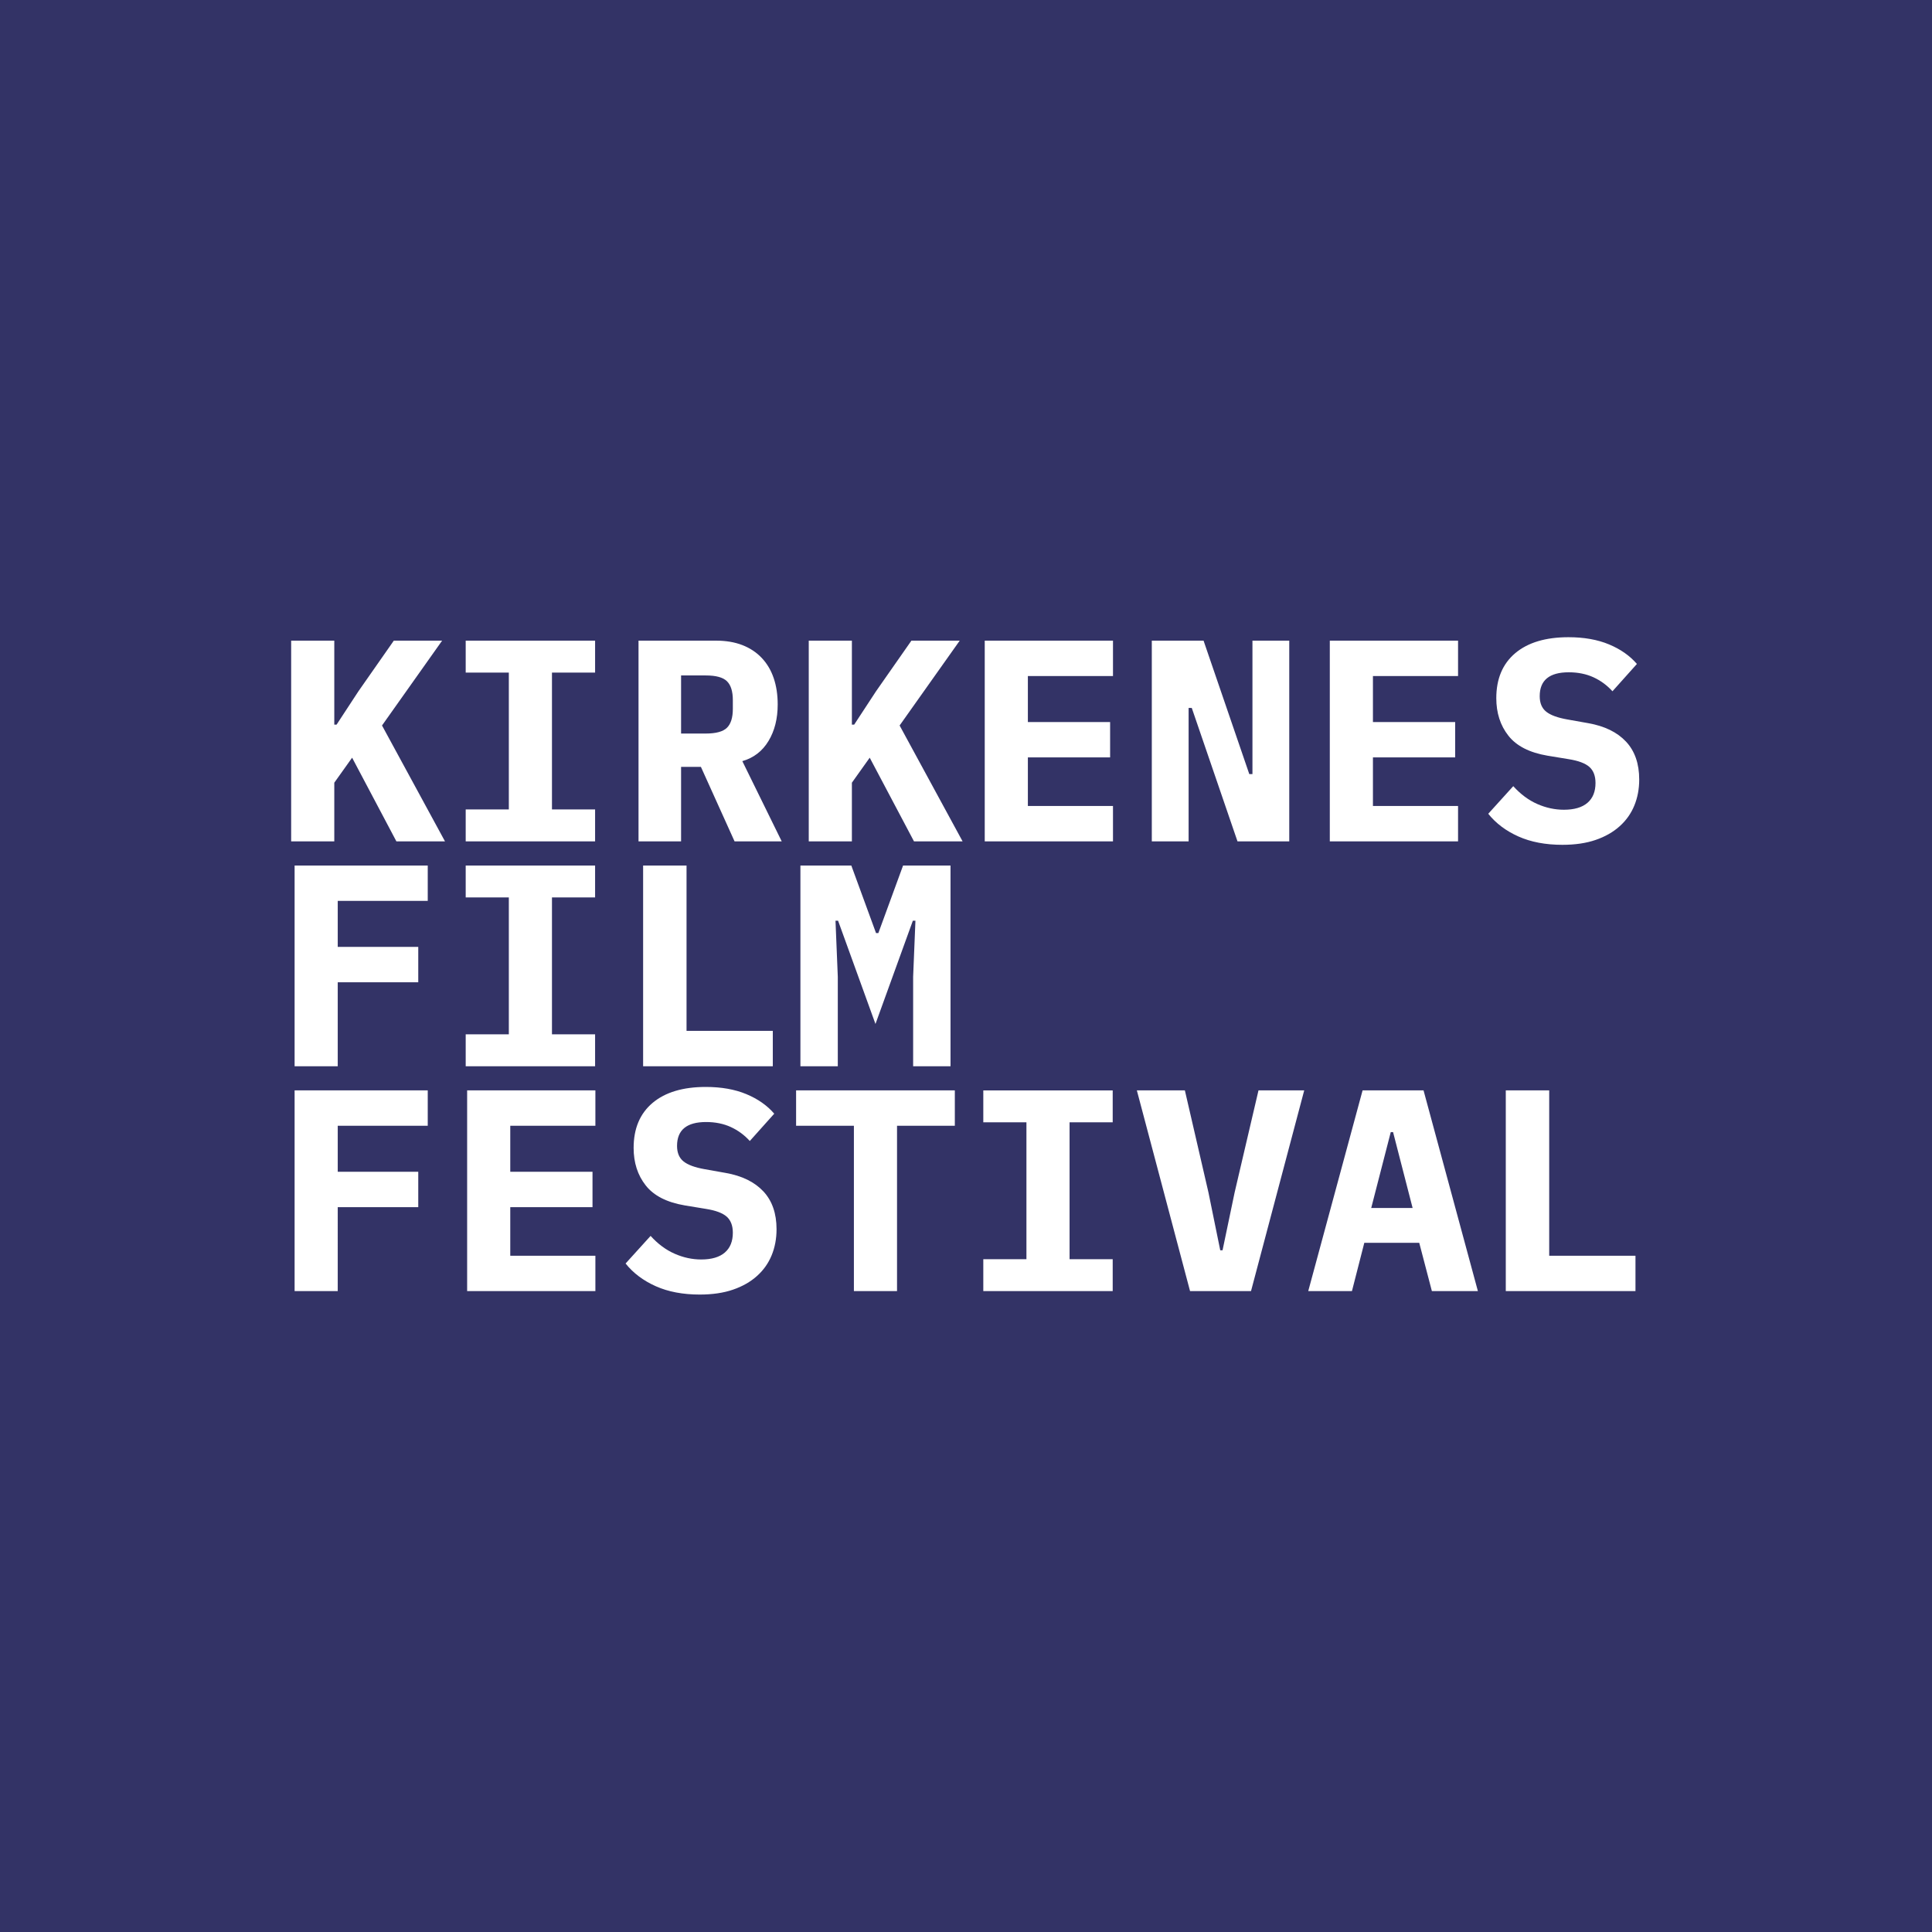 <svg xmlns="http://www.w3.org/2000/svg" version="1.1" xmlns:xlink="http://www.w3.org/1999/xlink" xmlns:svgjs="http://svgjs.dev/svgjs" width="1000" height="1000" viewBox="0 0 1000 1000"><rect width="1000" height="1000" fill="#333366"></rect><g transform="matrix(0.7,0,0,0.7,149.576,325.287)"><svg viewBox="0 0 396 198" data-background-color="#333366" preserveAspectRatio="xMidYMid meet" height="499" width="1000" xmlns="http://www.w3.org/2000/svg" xmlns:xlink="http://www.w3.org/1999/xlink"><g id="tight-bounds" transform="matrix(1,0,0,1,0.24,0.036)"><svg viewBox="0 0 395.52 197.929" height="197.929" width="395.52"><g><svg viewBox="0 0 395.52 197.929" height="197.929" width="395.52"><g><svg viewBox="0 0 395.52 197.929" height="197.929" width="395.52"><g id="textblocktransform"><svg viewBox="0 0 395.52 197.929" height="197.929" width="395.52" id="textblock"><g><svg viewBox="0 0 395.52 197.929" height="197.929" width="395.52"><g transform="matrix(1,0,0,1,0,0)"><svg width="395.52" viewBox="3.4 -35.5 234.4 114.3" height="197.929" data-palette-color="#ffffff"><svg></svg><svg></svg><svg></svg><g class="wordmark-text-0" data-fill-palette-color="primary" id="text-0"><path xmlns="http://www.w3.org/2000/svg" d="M21.7 0l-7.7-14.55-3.1 4.35v10.2h-7.5v-34.9h7.5v14.6h0.4l3.8-5.8 6.15-8.8h8.4l-10.45 14.75 10.95 20.15zM56.25 0h-22.5v-5.55h7.5v-23.8h-7.5v-5.55h22.5v5.55h-7.5v23.8h7.5zM71.2-12.95v12.95h-7.4v-34.9h13.5c1.7 0 3.217 0.257 4.55 0.77 1.333 0.52 2.457 1.263 3.37 2.23 0.92 0.967 1.613 2.133 2.08 3.5 0.467 1.367 0.7 2.9 0.7 4.6v0c0 2.467-0.533 4.583-1.6 6.35-1.067 1.767-2.583 2.933-4.55 3.5v0l6.85 13.95h-8.2l-5.85-12.95zM71.2-18.75h4.3c1.767 0 2.99-0.333 3.67-1 0.687-0.667 1.03-1.767 1.03-3.3v0-1.5c0-1.533-0.343-2.633-1.03-3.3-0.68-0.667-1.903-1-3.67-1v0h-4.3zM111.7 0l-7.7-14.55-3.1 4.35v10.2h-7.5v-34.9h7.5v14.6h0.4l3.8-5.8 6.15-8.8h8.4l-10.45 14.75 10.95 20.15zM146.3 0h-22.3v-34.9h22.3v6.15h-14.8v8h14.3v6.15h-14.3v8.45h14.8zM167.95 0l-7.95-23.2h-0.55v23.2h-6.4v-34.9h9l7.95 23.2h0.55v-23.2h6.4v34.9zM206.3 0h-22.3v-34.9h22.3v6.15h-14.8v8h14.3v6.15h-14.3v8.45h14.8zM224.45 0.6v0c-2.933 0-5.483-0.483-7.65-1.45-2.167-0.967-3.917-2.283-5.25-3.95v0l4.35-4.8c1.267 1.4 2.657 2.433 4.17 3.1 1.52 0.667 3.063 1 4.63 1v0c1.8 0 3.167-0.4 4.1-1.2 0.933-0.8 1.4-1.95 1.4-3.45v0c0-1.233-0.357-2.167-1.07-2.8-0.72-0.633-1.93-1.083-3.63-1.35v0l-3.65-0.6c-3.133-0.533-5.4-1.693-6.8-3.48-1.4-1.78-2.1-3.953-2.1-6.52v0c0-3.367 1.1-5.977 3.3-7.83 2.2-1.847 5.283-2.77 9.25-2.77v0c2.7 0 5.05 0.417 7.05 1.25 2 0.833 3.617 1.967 4.85 3.4v0l-4.25 4.75c-0.933-1.033-2.033-1.843-3.3-2.43-1.267-0.58-2.7-0.87-4.3-0.87v0c-3.367 0-5.05 1.383-5.05 4.15v0c0 1.2 0.377 2.1 1.13 2.7 0.747 0.6 1.97 1.05 3.67 1.35v0l3.65 0.65c2.833 0.5 5.017 1.567 6.55 3.2 1.533 1.633 2.3 3.833 2.3 6.6v0c0 1.633-0.283 3.14-0.85 4.52-0.567 1.387-1.417 2.587-2.55 3.6-1.133 1.02-2.527 1.813-4.18 2.38-1.647 0.567-3.57 0.85-5.77 0.85z" fill="#ffffff" fill-rule="nonzero" stroke="none" stroke-width="1" stroke-linecap="butt" stroke-linejoin="miter" stroke-miterlimit="10" stroke-dasharray="" stroke-dashoffset="0" font-family="none" font-weight="none" font-size="none" text-anchor="none" style="mix-blend-mode: normal" data-fill-palette-color="primary" opacity="1"></path><path xmlns="http://www.w3.org/2000/svg" d="M11.5 39.1h-7.5v-34.9h23.15v6.15h-15.65v8h14v6.15h-14zM56.25 39.1h-22.5v-5.55h7.5v-23.8h-7.5v-5.55h22.5v5.55h-7.5v23.8h7.5zM87.15 39.1h-22.55v-34.9h7.55v28.75h15zM111.55 39.1v-15.55l0.4-9.75h-0.45l-6.5 17.95-6.5-17.95h-0.45l0.4 9.75v15.55h-6.5v-34.9h8.85l4.3 11.75h0.4l4.3-11.75h8.25v34.9z" fill="#ffffff" fill-rule="nonzero" stroke="none" stroke-width="1" stroke-linecap="butt" stroke-linejoin="miter" stroke-miterlimit="10" stroke-dasharray="" stroke-dashoffset="0" font-family="none" font-weight="none" font-size="none" text-anchor="none" style="mix-blend-mode: normal" data-fill-palette-color="primary" opacity="1"></path><path xmlns="http://www.w3.org/2000/svg" d="M11.5 78.2h-7.5v-34.9h23.15v6.15h-15.65v8h14v6.15h-14zM56.3 78.2h-22.3v-34.9h22.3v6.15h-14.8v8h14.3v6.15h-14.3v8.45h14.8zM74.45 78.8v0c-2.933 0-5.483-0.483-7.65-1.45-2.167-0.967-3.917-2.283-5.25-3.95v0l4.35-4.8c1.267 1.4 2.66 2.433 4.18 3.1 1.513 0.667 3.053 1 4.62 1v0c1.8 0 3.167-0.4 4.1-1.2 0.933-0.8 1.4-1.95 1.4-3.45v0c0-1.233-0.357-2.167-1.07-2.8-0.72-0.633-1.93-1.083-3.63-1.35v0l-3.65-0.6c-3.133-0.533-5.4-1.693-6.8-3.48-1.4-1.78-2.1-3.953-2.1-6.52v0c0-3.367 1.1-5.977 3.3-7.83 2.2-1.847 5.283-2.77 9.25-2.77v0c2.7 0 5.05 0.417 7.05 1.25 2 0.833 3.617 1.967 4.85 3.4v0l-4.25 4.75c-0.933-1.033-2.033-1.843-3.3-2.43-1.267-0.58-2.7-0.87-4.3-0.87v0c-3.367 0-5.05 1.383-5.05 4.15v0c0 1.2 0.377 2.1 1.13 2.7 0.747 0.6 1.97 1.05 3.67 1.35v0l3.65 0.65c2.833 0.5 5.017 1.567 6.55 3.2 1.533 1.633 2.3 3.833 2.3 6.6v0c0 1.633-0.283 3.14-0.85 4.52-0.567 1.387-1.417 2.587-2.55 3.6-1.133 1.02-2.527 1.813-4.18 2.38-1.647 0.567-3.57 0.85-5.77 0.85zM118.8 49.45h-10.05v28.75h-7.5v-28.75h-10.05v-6.15h27.6zM146.25 78.2h-22.5v-5.55h7.5v-23.8h-7.5v-5.55h22.5v5.55h-7.5v23.8h7.5zM170.3 78.2h-10.6l-9.25-34.9h8.35l4.1 17.75 2.05 10.05h0.4l2.1-10.05 4.15-17.75h7.95zM209.75 78.2h-8l-2.2-8.4h-9.55l-2.15 8.4h-7.6l9.45-34.9h10.6zM198.4 63.75l-3.4-13.2h-0.4l-3.4 13.2zM237.15 78.2h-22.55v-34.9h7.55v28.75h15z" fill="#ffffff" fill-rule="nonzero" stroke="none" stroke-width="1" stroke-linecap="butt" stroke-linejoin="miter" stroke-miterlimit="10" stroke-dasharray="" stroke-dashoffset="0" font-family="none" font-weight="none" font-size="none" text-anchor="none" style="mix-blend-mode: normal" data-fill-palette-color="primary" opacity="1"></path></g></svg></g></svg></g></svg></g></svg></g></svg></g><defs></defs></svg><rect width="395.52" height="197.929" fill="none" stroke="none" visibility="hidden"></rect></g></svg></g></svg>